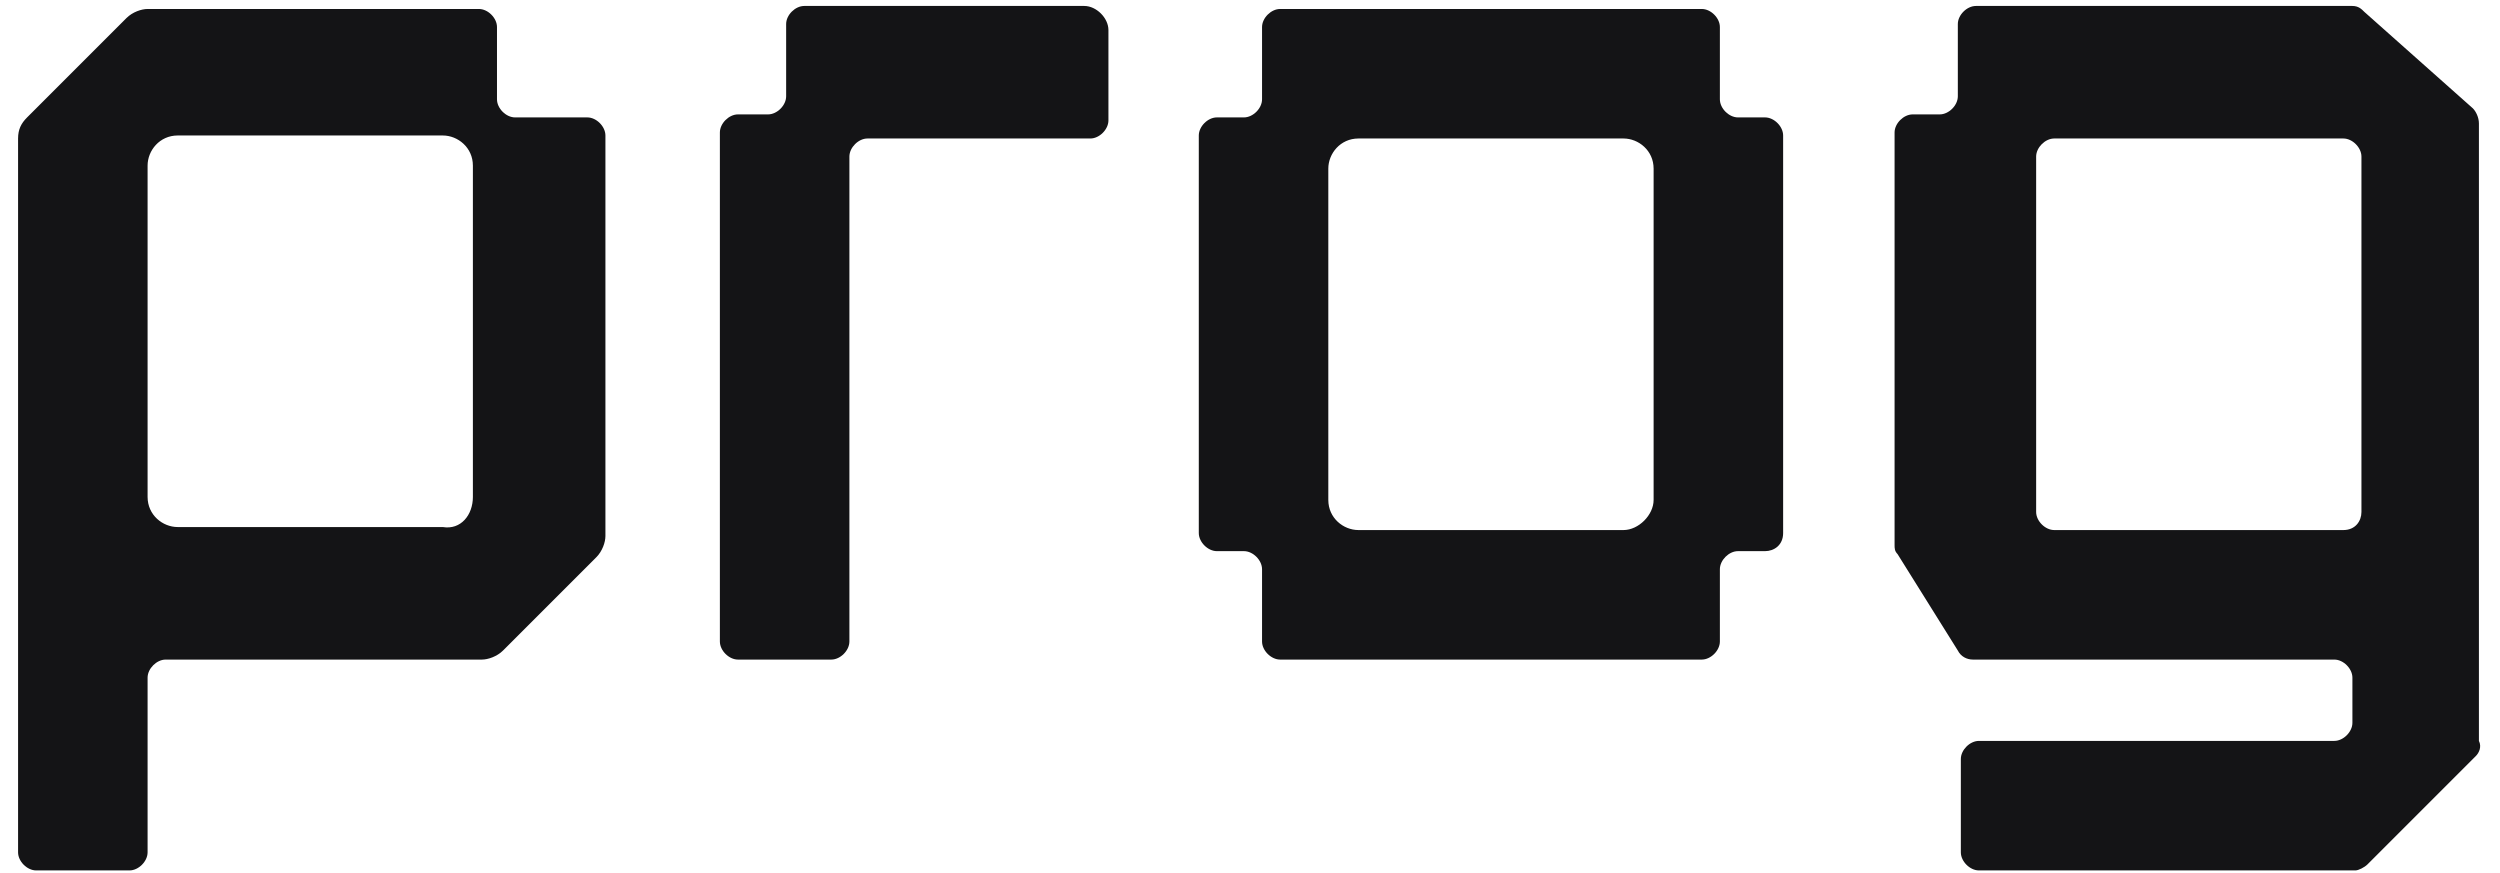 <svg width="83" height="29" viewBox="0 0 83 29" fill="none" xmlns="http://www.w3.org/2000/svg">
<path d="M19.8 18.498L16.7 21.598C16.5 21.798 16.2 21.898 16 21.898H5.5C5.2 21.898 4.9 22.198 4.9 22.498V28.298C4.9 28.598 4.6 28.898 4.3 28.898H1.2C0.9 28.898 0.6 28.598 0.6 28.298V4.598C0.6 4.298 0.7 4.098 0.9 3.898L2.6 2.198L4.2 0.598C4.4 0.398 4.7 0.298 4.9 0.298H15.9C16.2 0.298 16.5 0.598 16.5 0.898V3.298C16.5 3.598 16.8 3.898 17.1 3.898H19.5C19.8 3.898 20.1 4.198 20.1 4.498V17.798C20.1 17.998 20 18.298 19.8 18.498ZM15.7 16.498V5.498C15.7 4.898 15.2 4.498 14.7 4.498H5.9C5.3 4.498 4.9 4.998 4.9 5.498V16.498C4.9 17.098 5.4 17.498 5.9 17.498H14.7C15.3 17.598 15.7 17.098 15.7 16.498Z" fill="#141416"/>
<path d="M58.6 18.298H57.7C57.4 18.298 57.1 18.598 57.1 18.898V21.298C57.1 21.598 56.8 21.898 56.5 21.898H42.5C42.2 21.898 41.9 21.598 41.9 21.298V18.898C41.9 18.598 41.6 18.298 41.3 18.298H40.4C40.1 18.298 39.8 17.998 39.8 17.698V4.498C39.8 4.198 40.1 3.898 40.4 3.898H41.3C41.6 3.898 41.9 3.598 41.9 3.298V0.898C41.9 0.598 42.2 0.298 42.5 0.298H56.5C56.8 0.298 57.1 0.598 57.1 0.898V3.298C57.1 3.598 57.4 3.898 57.7 3.898H58.6C58.9 3.898 59.2 4.198 59.2 4.498V17.698C59.2 18.098 58.9 18.298 58.6 18.298ZM54.9 16.598V5.598C54.9 4.998 54.4 4.598 53.9 4.598H45.1C44.5 4.598 44.1 5.098 44.1 5.598V16.598C44.1 17.198 44.6 17.598 45.1 17.598H53.9C54.4 17.598 54.9 17.098 54.9 16.598Z" fill="#141416"/>
<path d="M82.2 25.098L78.6 28.698C78.5 28.798 78.3 28.898 78.2 28.898H65.7C65.4 28.898 65.1 28.598 65.1 28.298V25.198C65.1 24.898 65.4 24.598 65.7 24.598H77.5C77.8 24.598 78.1 24.298 78.1 23.998V22.498C78.1 22.198 77.8 21.898 77.5 21.898H65.5C65.3 21.898 65.1 21.798 65 21.598L63 18.398C62.9 18.298 62.9 18.198 62.9 18.098V4.398C62.9 4.098 63.2 3.798 63.5 3.798H64.4C64.7 3.798 65 3.498 65 3.198V0.798C65 0.498 65.3 0.198 65.6 0.198H78.1C78.3 0.198 78.4 0.298 78.5 0.398L82.1 3.598C82.2 3.698 82.3 3.898 82.3 4.098V24.598C82.4 24.798 82.3 24.998 82.2 25.098ZM78.4 16.998V5.198C78.4 4.898 78.1 4.598 77.8 4.598H68.2C67.9 4.598 67.6 4.898 67.6 5.198V16.998C67.6 17.298 67.9 17.598 68.2 17.598H77.8C78.2 17.598 78.4 17.298 78.4 16.998Z" fill="#141416"/>
<path d="M26.7 0.198H36C36.4 0.198 36.8 0.598 36.8 0.998V3.998C36.8 4.298 36.5 4.598 36.2 4.598H28.8C28.5 4.598 28.2 4.898 28.2 5.198V21.298C28.2 21.598 27.9 21.898 27.6 21.898H24.5C24.2 21.898 23.9 21.598 23.9 21.298V4.398C23.9 4.098 24.2 3.798 24.5 3.798H25.5C25.8 3.798 26.1 3.498 26.1 3.198V0.798C26.1 0.498 26.4 0.198 26.7 0.198Z" fill="#141416"/>
</svg>
